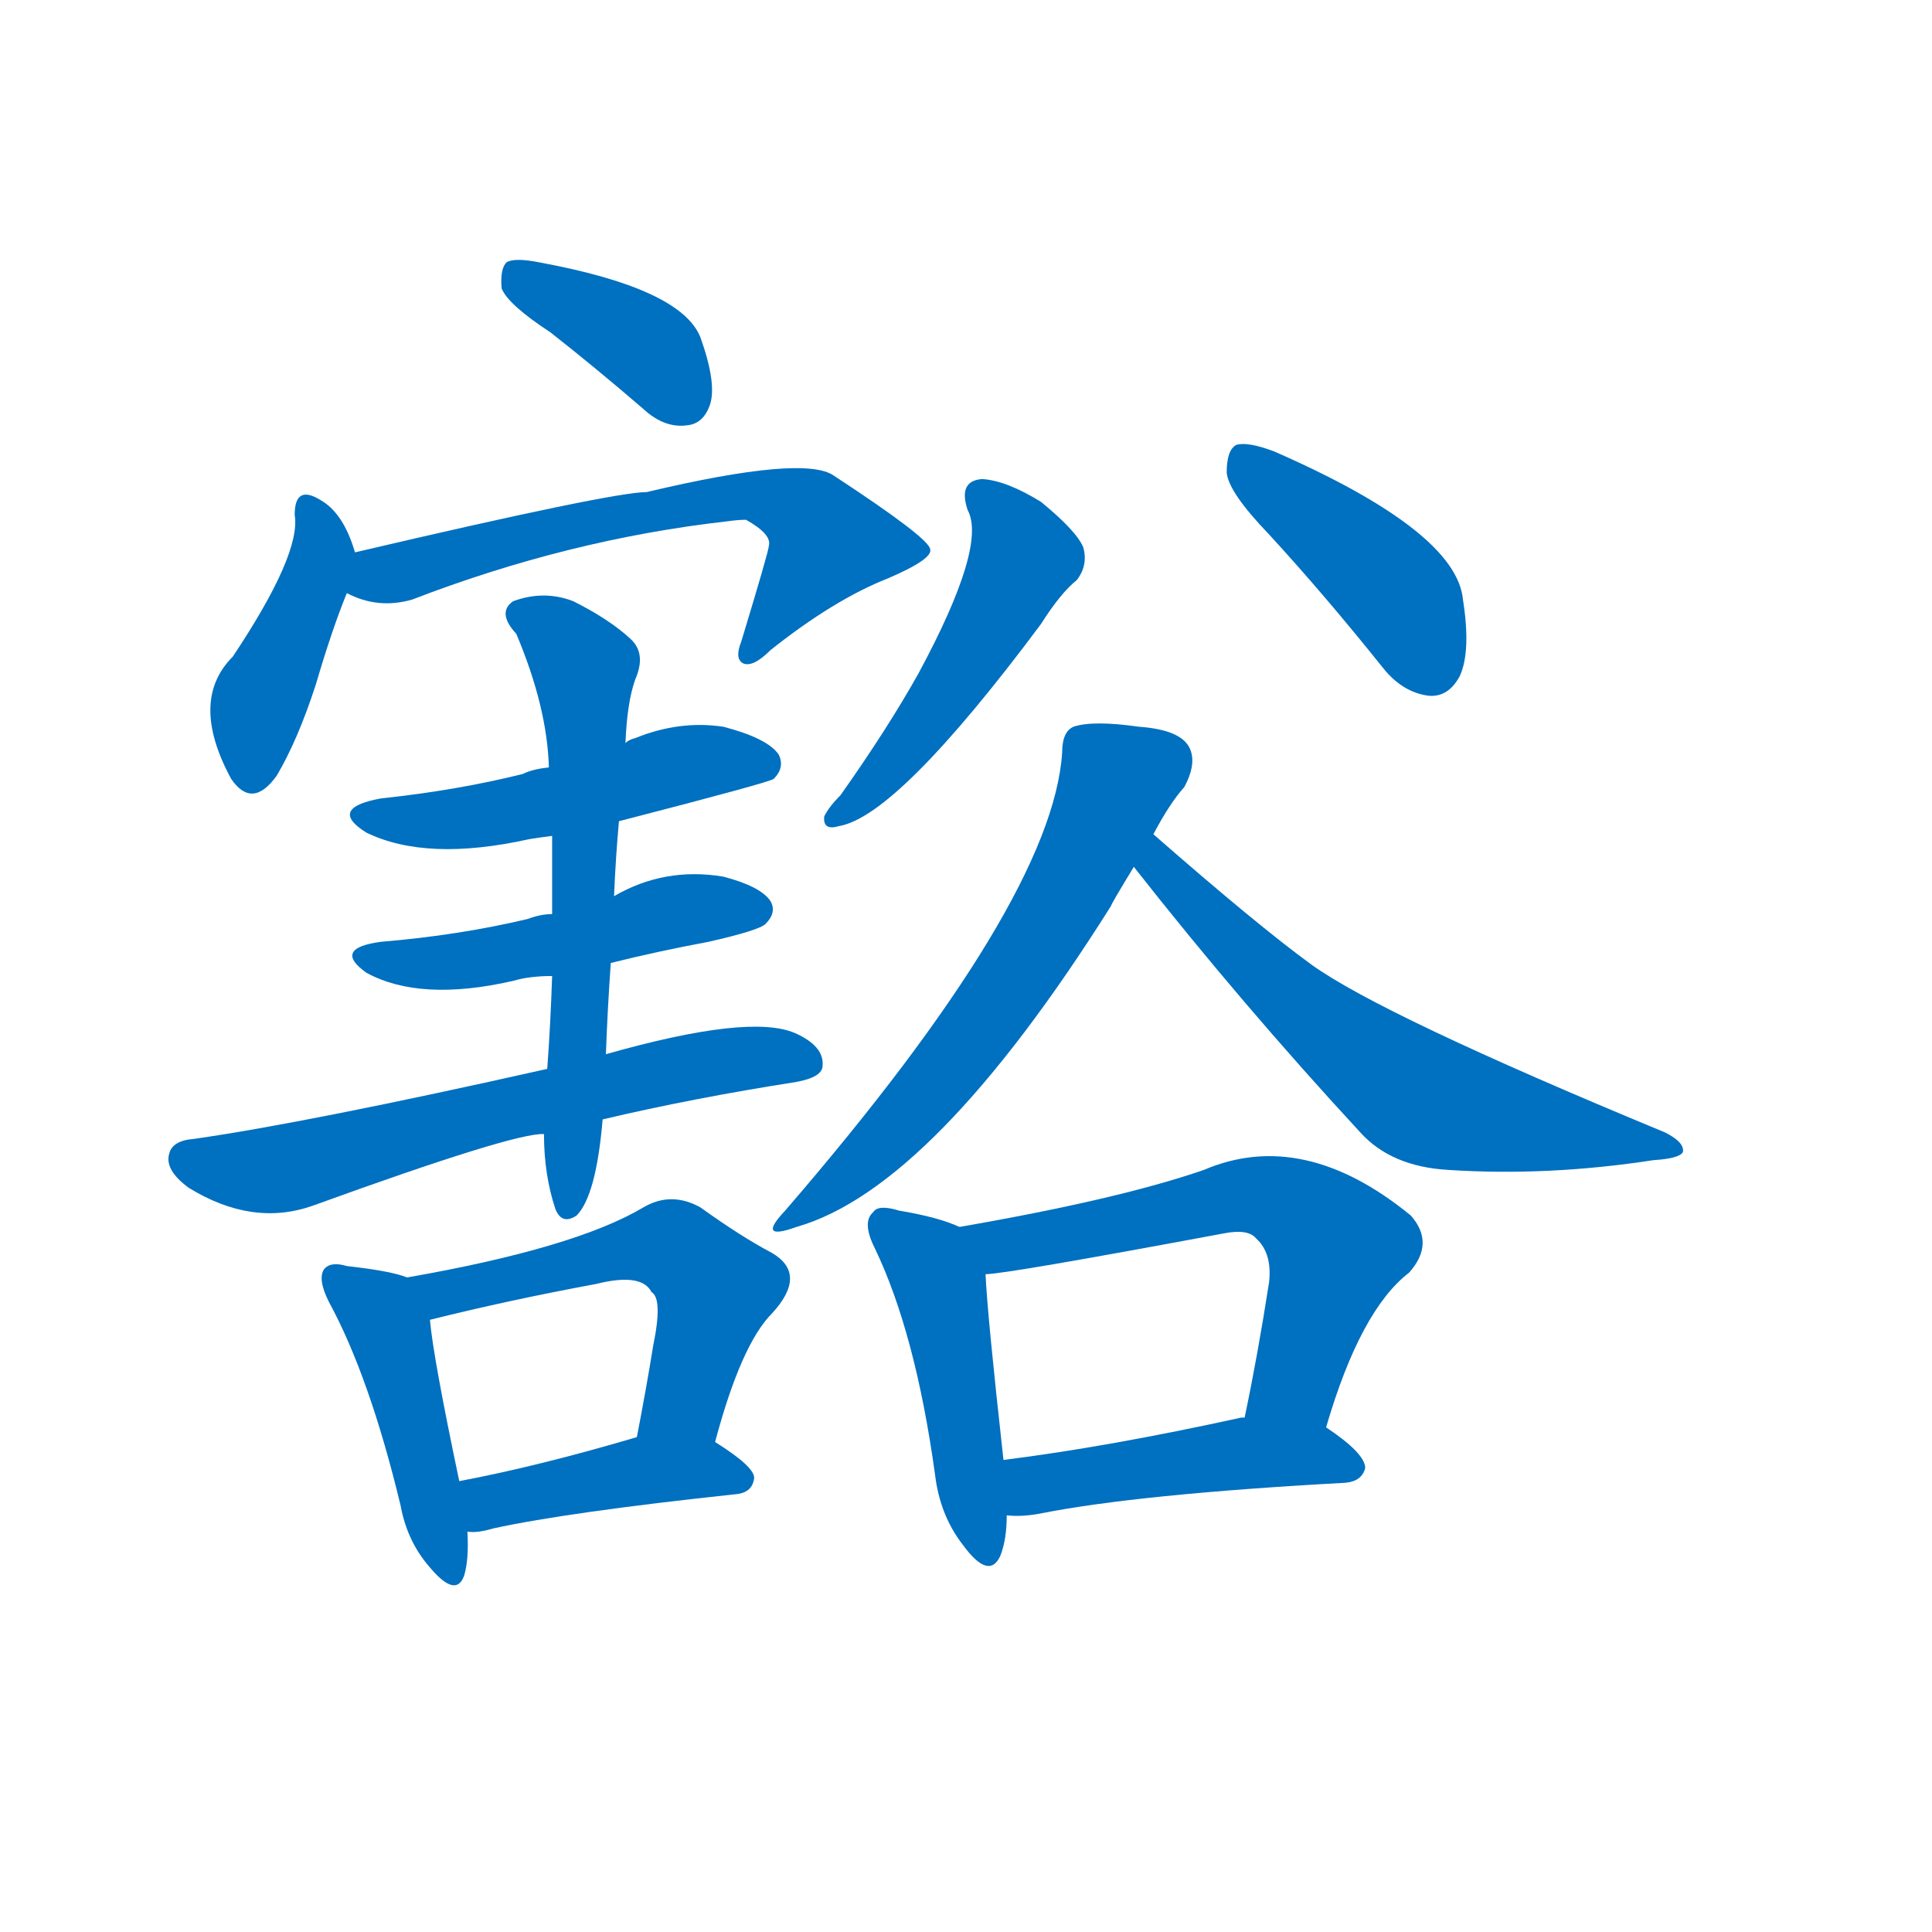 <svg width='83' height='83' >
                                <g transform="translate(3, 70) scale(0.07, -0.07)">
                                    <!-- 先将完整的字以灰色字体绘制完成，层级位于下面 -->
                                                                        <path d="M 295 796 Q 323 774 352 749 Q 365 737 379 739 Q 389 740 393 752 Q 397 765 387 793 Q 375 823 288 839 Q 273 842 268 839 Q 264 835 265 823 Q 269 813 295 796 Z" style="fill: #0070C0;"></path>
                                                                        <path d="M 175 661 Q 168 685 154 693 Q 138 703 138 684 Q 142 660 100 597 Q 73 570 99 522 Q 112 503 127 524 Q 140 546 151 580 Q 161 614 170 636 C 177 654 177 654 175 661 Z" style="fill: #0070C0;"></path>
                                                                        <path d="M 170 636 Q 189 626 210 632 Q 306 669 403 680 Q 410 681 415 681 Q 431 672 429 665 Q 429 662 412 606 Q 408 596 413 593 Q 419 590 430 601 Q 469 632 502 645 Q 530 657 528 663 Q 527 670 469 708 Q 451 721 354 698 Q 333 698 175 661 C 146 654 142 647 170 636 Z" style="fill: #0070C0;"></path>
                                                                        <path d="M 337 496 Q 430 520 432 522 Q 439 529 435 537 Q 428 547 401 554 Q 374 558 347 547 Q 343 546 341 544 L 294 529 Q 284 528 278 525 Q 238 515 191 510 Q 158 504 182 489 Q 219 471 282 485 Q 288 486 296 487 L 337 496 Z" style="fill: #0070C0;"></path>
                                                                        <path d="M 332 409 Q 360 416 392 422 Q 423 429 427 433 Q 434 440 430 447 Q 424 456 401 462 Q 365 468 334 450 L 296 439 Q 289 439 281 436 Q 239 426 191 422 Q 161 418 182 403 Q 215 385 272 398 Q 282 401 296 401 L 332 409 Z" style="fill: #0070C0;"></path>
                                                                        <path d="M 327 313 Q 382 326 446 336 Q 462 339 462 346 Q 463 358 445 366 Q 417 378 329 353 L 293 344 Q 146 311 76 301 Q 63 300 61 292 Q 58 282 73 271 Q 112 247 149 260 Q 273 305 291 304 L 327 313 Z" style="fill: #0070C0;"></path>
                                                                        <path d="M 329 353 Q 330 381 332 409 L 334 450 Q 335 474 337 496 L 341 544 Q 342 569 347 583 Q 354 599 344 608 Q 331 620 309 631 Q 291 638 272 631 Q 262 624 274 611 Q 293 566 294 529 L 296 487 Q 296 465 296 439 L 296 401 Q 295 371 293 344 L 291 304 Q 291 279 298 258 Q 302 248 311 254 Q 323 266 327 313 L 329 353 Z" style="fill: #0070C0;"></path>
                                                                        <path d="M 207 216 Q 197 220 170 223 Q 160 226 156 221 Q 152 215 159 201 Q 184 155 203 76 Q 207 54 221 38 Q 237 19 242 33 Q 245 43 244 60 L 239 91 Q 223 167 221 190 C 219 212 219 212 207 216 Z" style="fill: #0070C0;"></path>
                                                                        <path d="M 396 115 Q 412 175 431 194 Q 453 218 431 231 Q 412 241 387 259 Q 369 269 352 259 Q 310 234 207 216 C 177 211 192 183 221 190 Q 269 202 323 212 Q 351 219 357 207 Q 364 203 358 174 Q 354 149 348 118 C 342 89 388 86 396 115 Z" style="fill: #0070C0;"></path>
                                                                        <path d="M 244 60 Q 250 59 260 62 Q 306 72 409 83 Q 419 84 420 93 Q 420 100 396 115 C 378 127 377 126 348 118 Q 287 100 239 91 C 210 85 214 60 244 60 Z" style="fill: #0070C0;"></path>
                                                                        <path d="M 551 687 Q 563 665 521 587 Q 502 553 473 512 Q 466 505 463 499 Q 462 490 472 493 Q 508 499 596 617 Q 608 636 618 644 Q 625 653 622 664 Q 618 674 596 692 Q 575 705 560 706 Q 545 705 551 687 Z" style="fill: #0070C0;"></path>
                                                                        <path d="M 736 672 Q 770 635 806 590 Q 818 575 834 573 Q 846 572 853 585 Q 860 600 855 632 Q 851 674 739 723 Q 723 729 716 727 Q 710 724 710 710 Q 711 698 736 672 Z" style="fill: #0070C0;"></path>
                                                                        <path d="M 665 488 Q 675 507 684 517 Q 691 530 688 539 Q 684 552 656 554 Q 628 558 616 554 Q 609 551 609 538 Q 603 447 439 257 Q 421 238 446 247 Q 530 271 639 444 Q 639 445 653 468 L 665 488 Z" style="fill: #0070C0;"></path>
                                                                        <path d="M 653 468 Q 719 384 792 305 Q 811 284 846 282 Q 907 278 972 288 Q 988 289 990 293 Q 991 299 979 305 Q 805 377 762 408 Q 729 432 665 488 C 642 508 634 492 653 468 Z" style="fill: #0070C0;"></path>
                                                                        <path d="M 546 247 Q 533 253 509 257 Q 496 261 493 256 Q 486 250 494 234 Q 519 182 531 95 Q 534 70 548 52 Q 564 30 571 45 Q 575 55 575 70 L 573 104 Q 563 194 562 218 C 561 241 561 241 546 247 Z" style="fill: #0070C0;"></path>
                                                                        <path d="M 771 124 Q 792 196 822 219 Q 838 237 823 254 Q 757 308 696 282 Q 644 264 546 247 C 516 242 532 215 562 218 Q 574 218 708 243 Q 723 246 728 240 Q 738 231 736 213 Q 729 168 721 130 C 715 101 762 95 771 124 Z" style="fill: #0070C0;"></path>
                                                                        <path d="M 575 70 Q 584 69 595 71 Q 655 83 783 90 Q 793 91 795 99 Q 795 108 771 124 L 721 130 Q 720 130 719 130 Q 637 112 573 104 C 543 100 545 71 575 70 Z" style="fill: #0070C0;"></path>
                                    
                                    
                                                                                                                                                                                                                                                                                                                                                                                                                                                                                                                                                                                                                                                                                                                                                                                                                                                                                                                                                                                                                                                                                                                                                                                                                                                                                                                                                                                                                        </g>
                            </svg>